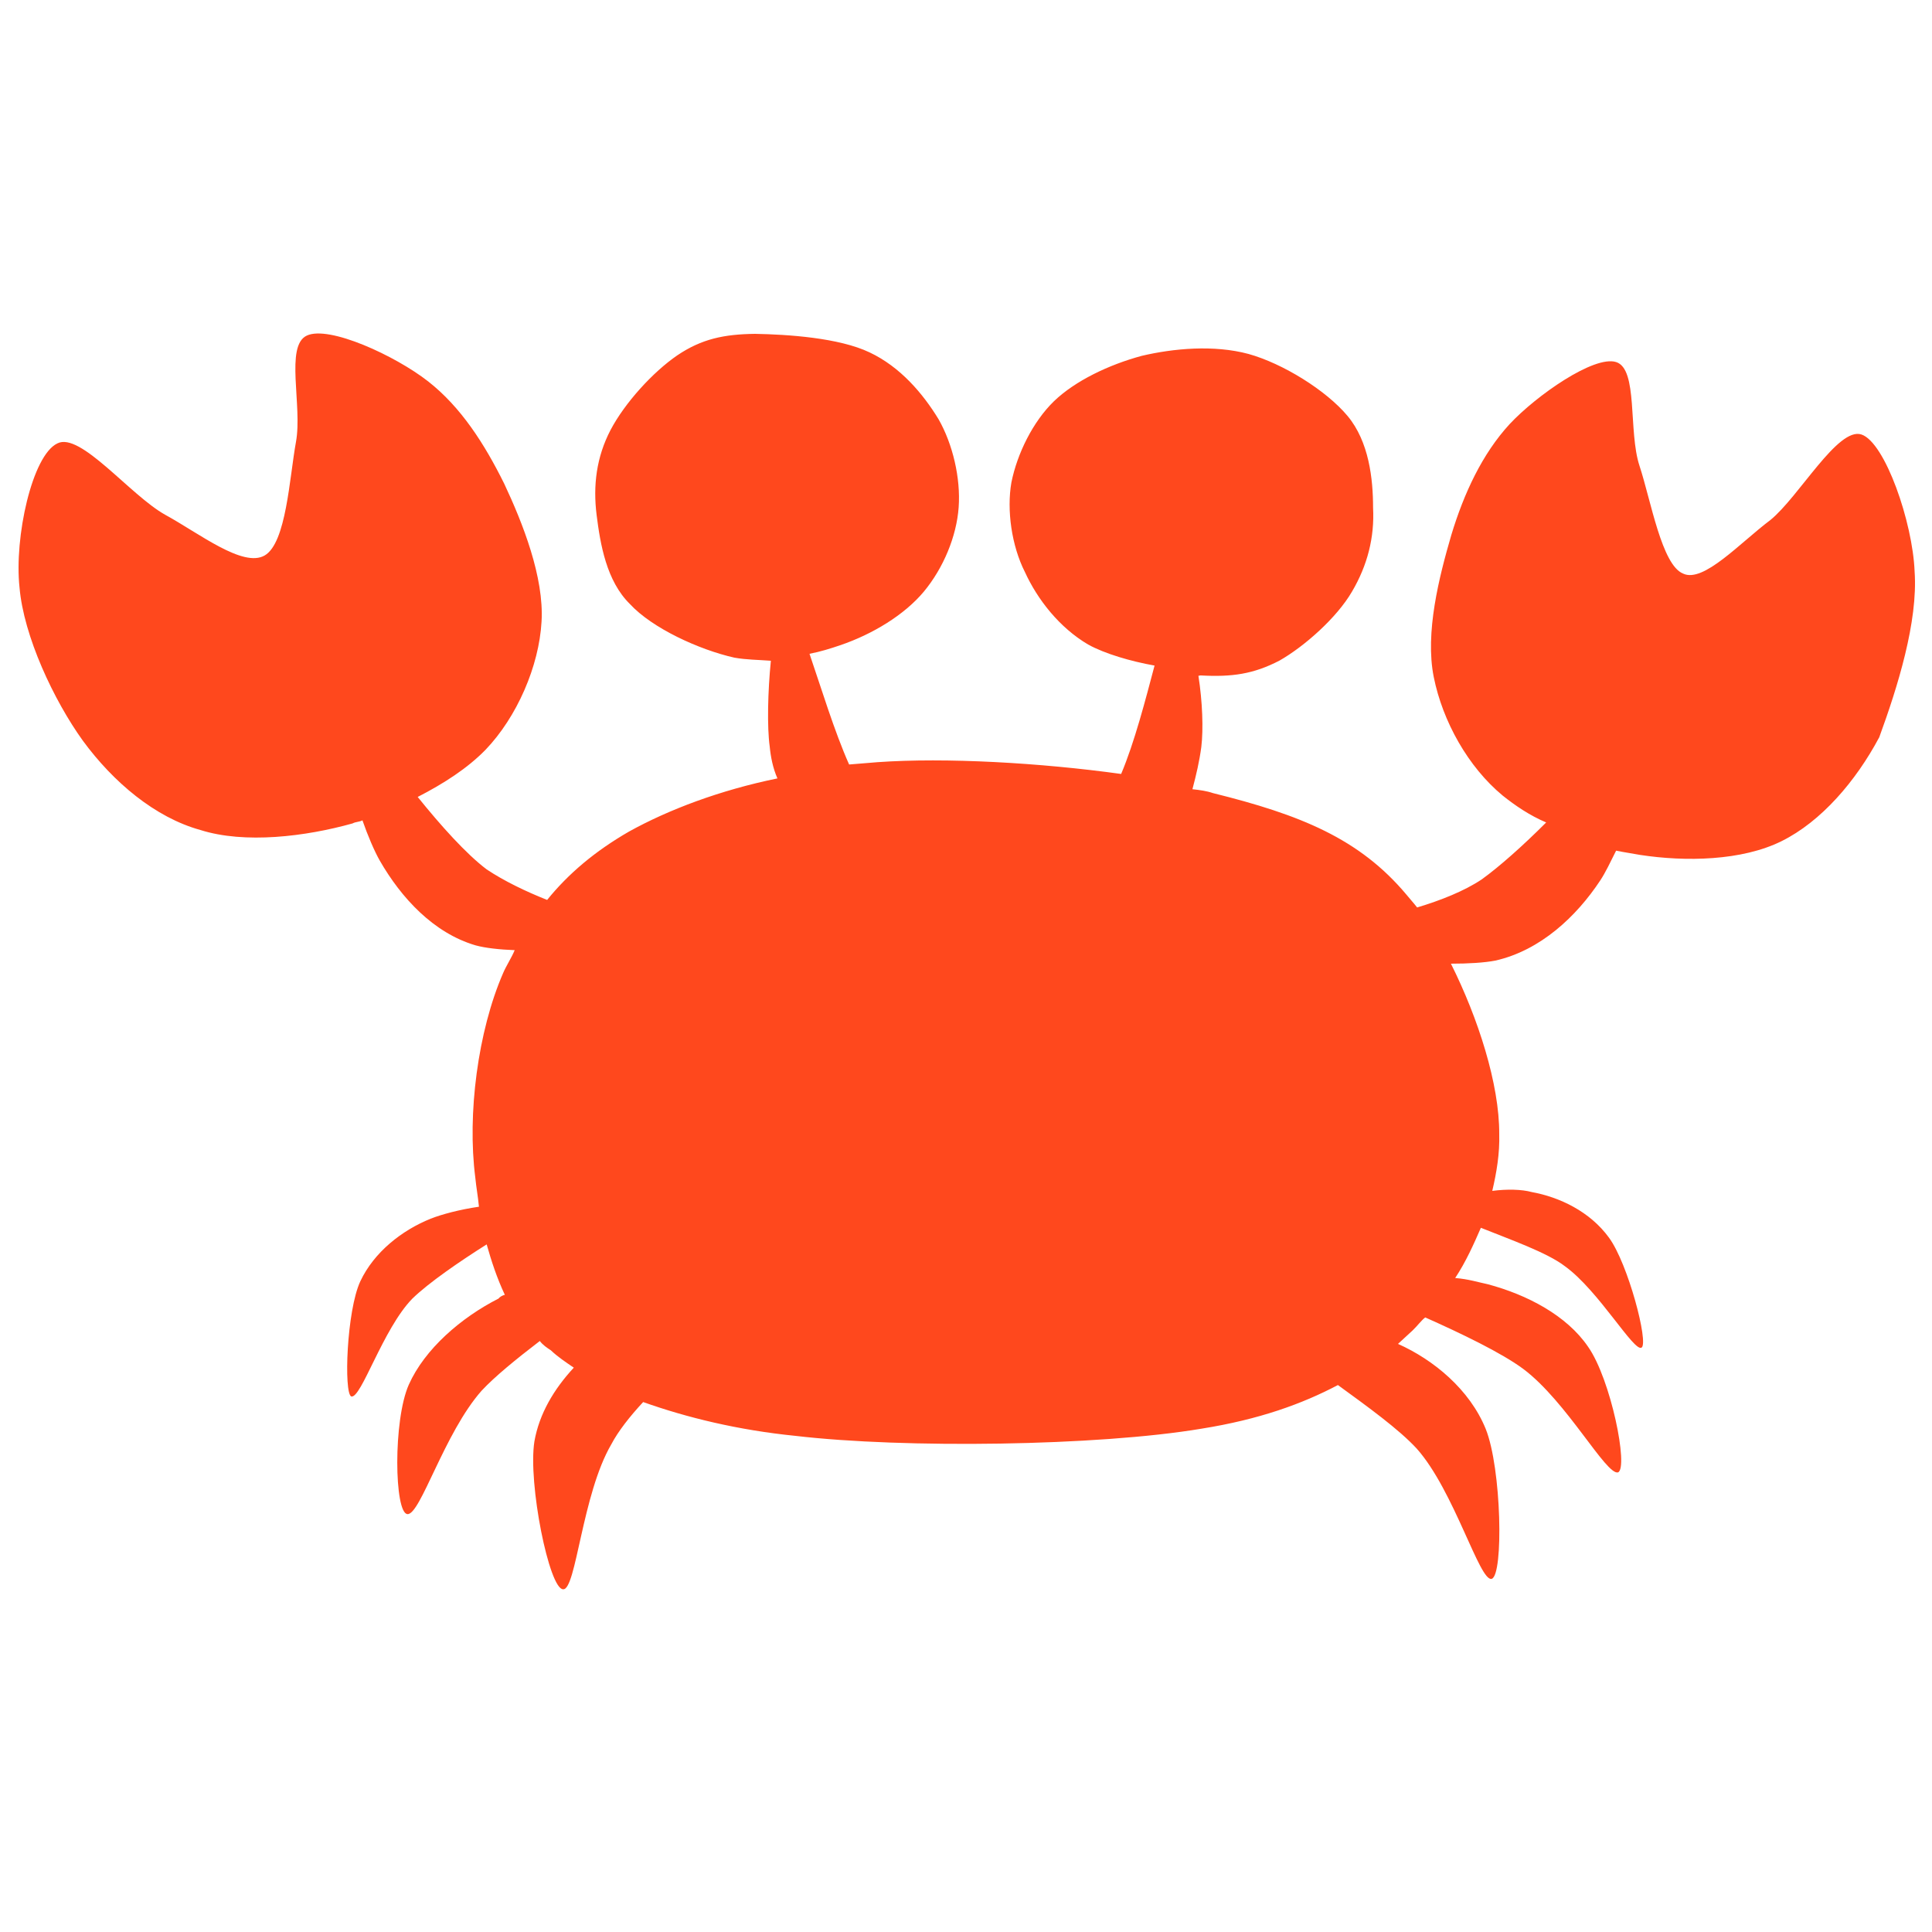<?xml version="1.0" encoding="utf-8"?>
<!-- Generator: Adobe Illustrator 19.1.0, SVG Export Plug-In . SVG Version: 6.00 Build 0)  -->
<svg version="1.1" id="Layer_1" xmlns="http://www.w3.org/2000/svg" xmlns:xlink="http://www.w3.org/1999/xlink" x="0px" y="0px"
	 width="1000px" height="1000px" viewBox="0 0 1000 1000" style="enable-background:new 0 0 1000 1000;" xml:space="preserve">
<style type="text/css">
	.st0{fill:#FF481D;}
</style>
<path class="st0" d="M991,295.8c-1-25.5-15.3-66.8-27.5-70.9c-12.2-4.1-32.3,32.2-47.2,44.3c-15.5,11.6-34.6,32.7-45.1,27.7
	c-11.1-4.4-16.7-37.9-22.6-55.8s-0.6-50.1-12.1-53.7c-11.4-3.6-41.3,17.3-55.1,32.1c-14.2,15.4-23.7,35.9-30.2,57.4
	c-6.3,21.6-13.7,50.6-9.1,73.5c4.6,23,17.8,46.6,35.7,61.4c6.5,5.2,14,10.3,22.5,13.9c-11.9,11.9-24.1,22.8-33.4,29.5
	c-9,6-21.1,10.8-33.4,14.5c-1.6-2.1-3.9-4.6-5.5-6.6c-24.4-29.1-55-41.4-100.2-52.6c-3.2-1.1-6.8-1.6-10.6-2
	c2-7.6,3.6-14.4,4.6-21.9c1.1-9.2,0.6-23.4-1.5-36.8l1.1-0.2c16.3,0.9,27.4-0.7,40.9-7.7c12.8-7.3,29.6-22.1,37.5-35.7
	c8-13.6,11.7-28.1,10.9-43.4c0-14.9-2.1-34.2-13.2-47.5c-11.1-13.3-33.6-27.2-51.3-32.1c-17.8-4.8-38.8-2.9-55.3,1
	c-17,4.6-34.4,12.9-45.4,23.5c-10.9,10.6-19,27.1-22,42c-2.5,14.3,0.1,32.8,7,46.4c6.5,14.2,17.8,28.7,32.7,37.5
	c8.7,4.8,22.1,8.7,34.4,10.9c-4.7,17.7-10.4,39.8-17.3,56.1c-41.8-5.8-90.8-8.6-126.1-6.1c-5.2,0.5-9.4,0.7-14.7,1.2
	c-7.6-17-14.8-40.7-20.5-57.3c5.7-1.1,10.8-2.7,15.8-4.4c16.8-5.7,33.3-15.7,43.4-27.8c10.1-12.2,16.9-28.5,18-43.6
	c1.1-15.2-3.1-32.8-10.4-45.6c-8.1-13.3-19.8-27.1-35.7-34.6c-15.9-7.6-42.5-9.3-59.3-9.6c-16,0.2-27.6,2.6-40.2,11.1
	c-12.6,8.6-27.2,24.6-34.6,38.7c-7.3,14-9.1,28.7-7.2,43.9c1.9,15.2,5.1,34.2,17.2,46.1c11.6,12.6,35.9,23.7,54.1,27.8
	c6.2,1.1,12.2,1.1,18.9,1.6c-1.6,15.9-2,34.4-0.6,44.4c0.5,5.2,1.6,11.1,4,16.5c-29.8,6.1-56.4,16.2-76.8,27.5
	c-17.7,10.2-31.5,21.9-42.4,35.4c-11.1-4.4-22.3-9.8-31.3-15.8c-10.6-8-23.7-22.6-35.7-37.5c13.6-7,25.7-14.8,35.1-24.4
	c16.3-17,27.7-43.3,29-66.3c1.4-23-9.8-51.2-19.3-71.4c-10.2-20.6-22.4-39.7-39.4-53s-51.3-29.1-62.8-23.7
	c-11.4,5.3-2.2,36.3-5.6,55c-3.4,18.6-5,52.3-16.2,58.8S103,276,85.6,266.5c-18.2-10.1-44-43.1-55.9-37
	c-13.1,6.2-22.4,48.7-19.6,74.5c2.1,25.2,17.8,58.6,32.8,79.4c15.7,21.4,37.3,39.7,60.8,46.2c23,7.3,54.5,3.4,78.8-3.4
	c1.6-0.9,3.5-0.7,5.1-1.6c2.7,7.8,6.2,16,9,20.9c11.1,19.3,27.8,37.4,49.5,43.8c5.1,1.4,12.4,2.2,20.3,2.5c-1.6,3.9-4.4,8.1-6,11.9
	c-13.1,30.1-18.6,73.1-14.4,105.7c0.5,5.2,1.4,9.8,1.9,15.2c-9.8,1.4-19.5,4-25,6.2c-14.9,6-29.3,17.3-36.4,32.4
	c-7.1,15.2-8.6,57.9-4.7,59.6c5.1,1.4,16.3-34.9,31.6-50.6c8.5-8.3,24.7-19.4,38.5-28.1c2.4,8.5,5.3,17.4,9.4,26.1
	c-1.1,0.2-2.7,1.1-3.2,1.9c-19.5,9.9-38.3,26.2-46.5,44.6c-8.2,18.4-7.5,66.6-0.7,67c6.7,0.5,19-42,38.4-63.9
	c6.8-7.3,17.7-16.2,30.1-25.7c1.6,2.1,3.7,3.5,5.7,4.8c3.7,3.5,7.8,6.2,11.9,9c-10.3,11.1-17.9,23.9-20.4,38.2
	c-3.4,21.6,7.7,76.7,14.9,76.5c6.7,0.5,9.8-49.2,24.9-75c3.5-6.7,9.6-14.5,16.5-21.9c22.5,8,49,14.5,78.8,17.5
	c56.3,6.6,156.4,5.3,210.1-3.7c30.1-4.8,52.3-12.9,70.7-22.6c15.4,11.2,31.6,22.9,40.8,32.9c19.4,21.8,32.6,69.2,38.8,67.4
	c6.2-1.9,5.1-57.2-3.1-77.6c-8.3-20.4-27-35.8-45.4-44c2.5-2.4,5.1-4.6,7.6-7c2.5-2.4,4.4-5.1,6.5-6.7c18.4,8.2,39.5,18.3,50.8,26.7
	c22.5,16.9,42.9,55.2,49,53.5c5.5-2.4-3.7-48.2-15.5-65c-11.1-16.3-31.7-27-52-32.4c-4.4-0.9-10.1-2.7-16.8-3.2
	c5.5-8.3,9.6-17.5,13.3-26c14.9,6,34.3,12.8,43.5,19.9c17.5,12.6,35.9,44.8,39.7,42.1c3.7-2.5-7-43.4-16.9-56.9
	c-9.9-13.6-25.7-21-40-23.6c-5.1-1.4-12.8-1.6-20.4-0.6c2.2-9.4,3.9-19.3,3.6-29.5c0.1-25.7-10.9-59.9-25-88.1c9,0,17.3-0.5,23-1.6
	c23.4-5.3,42-22.9,54.3-41.5c2.7-4.1,5.2-9.4,8.2-15.4c4.4,0.9,8.1,1.4,12.4,2.2c23.5,3.6,52.6,3.1,73.2-7.1
	c20.6-10.2,38.5-31.1,50.6-53.8C982.2,355.6,992.8,321.8,991,295.8z"/>
</svg>
